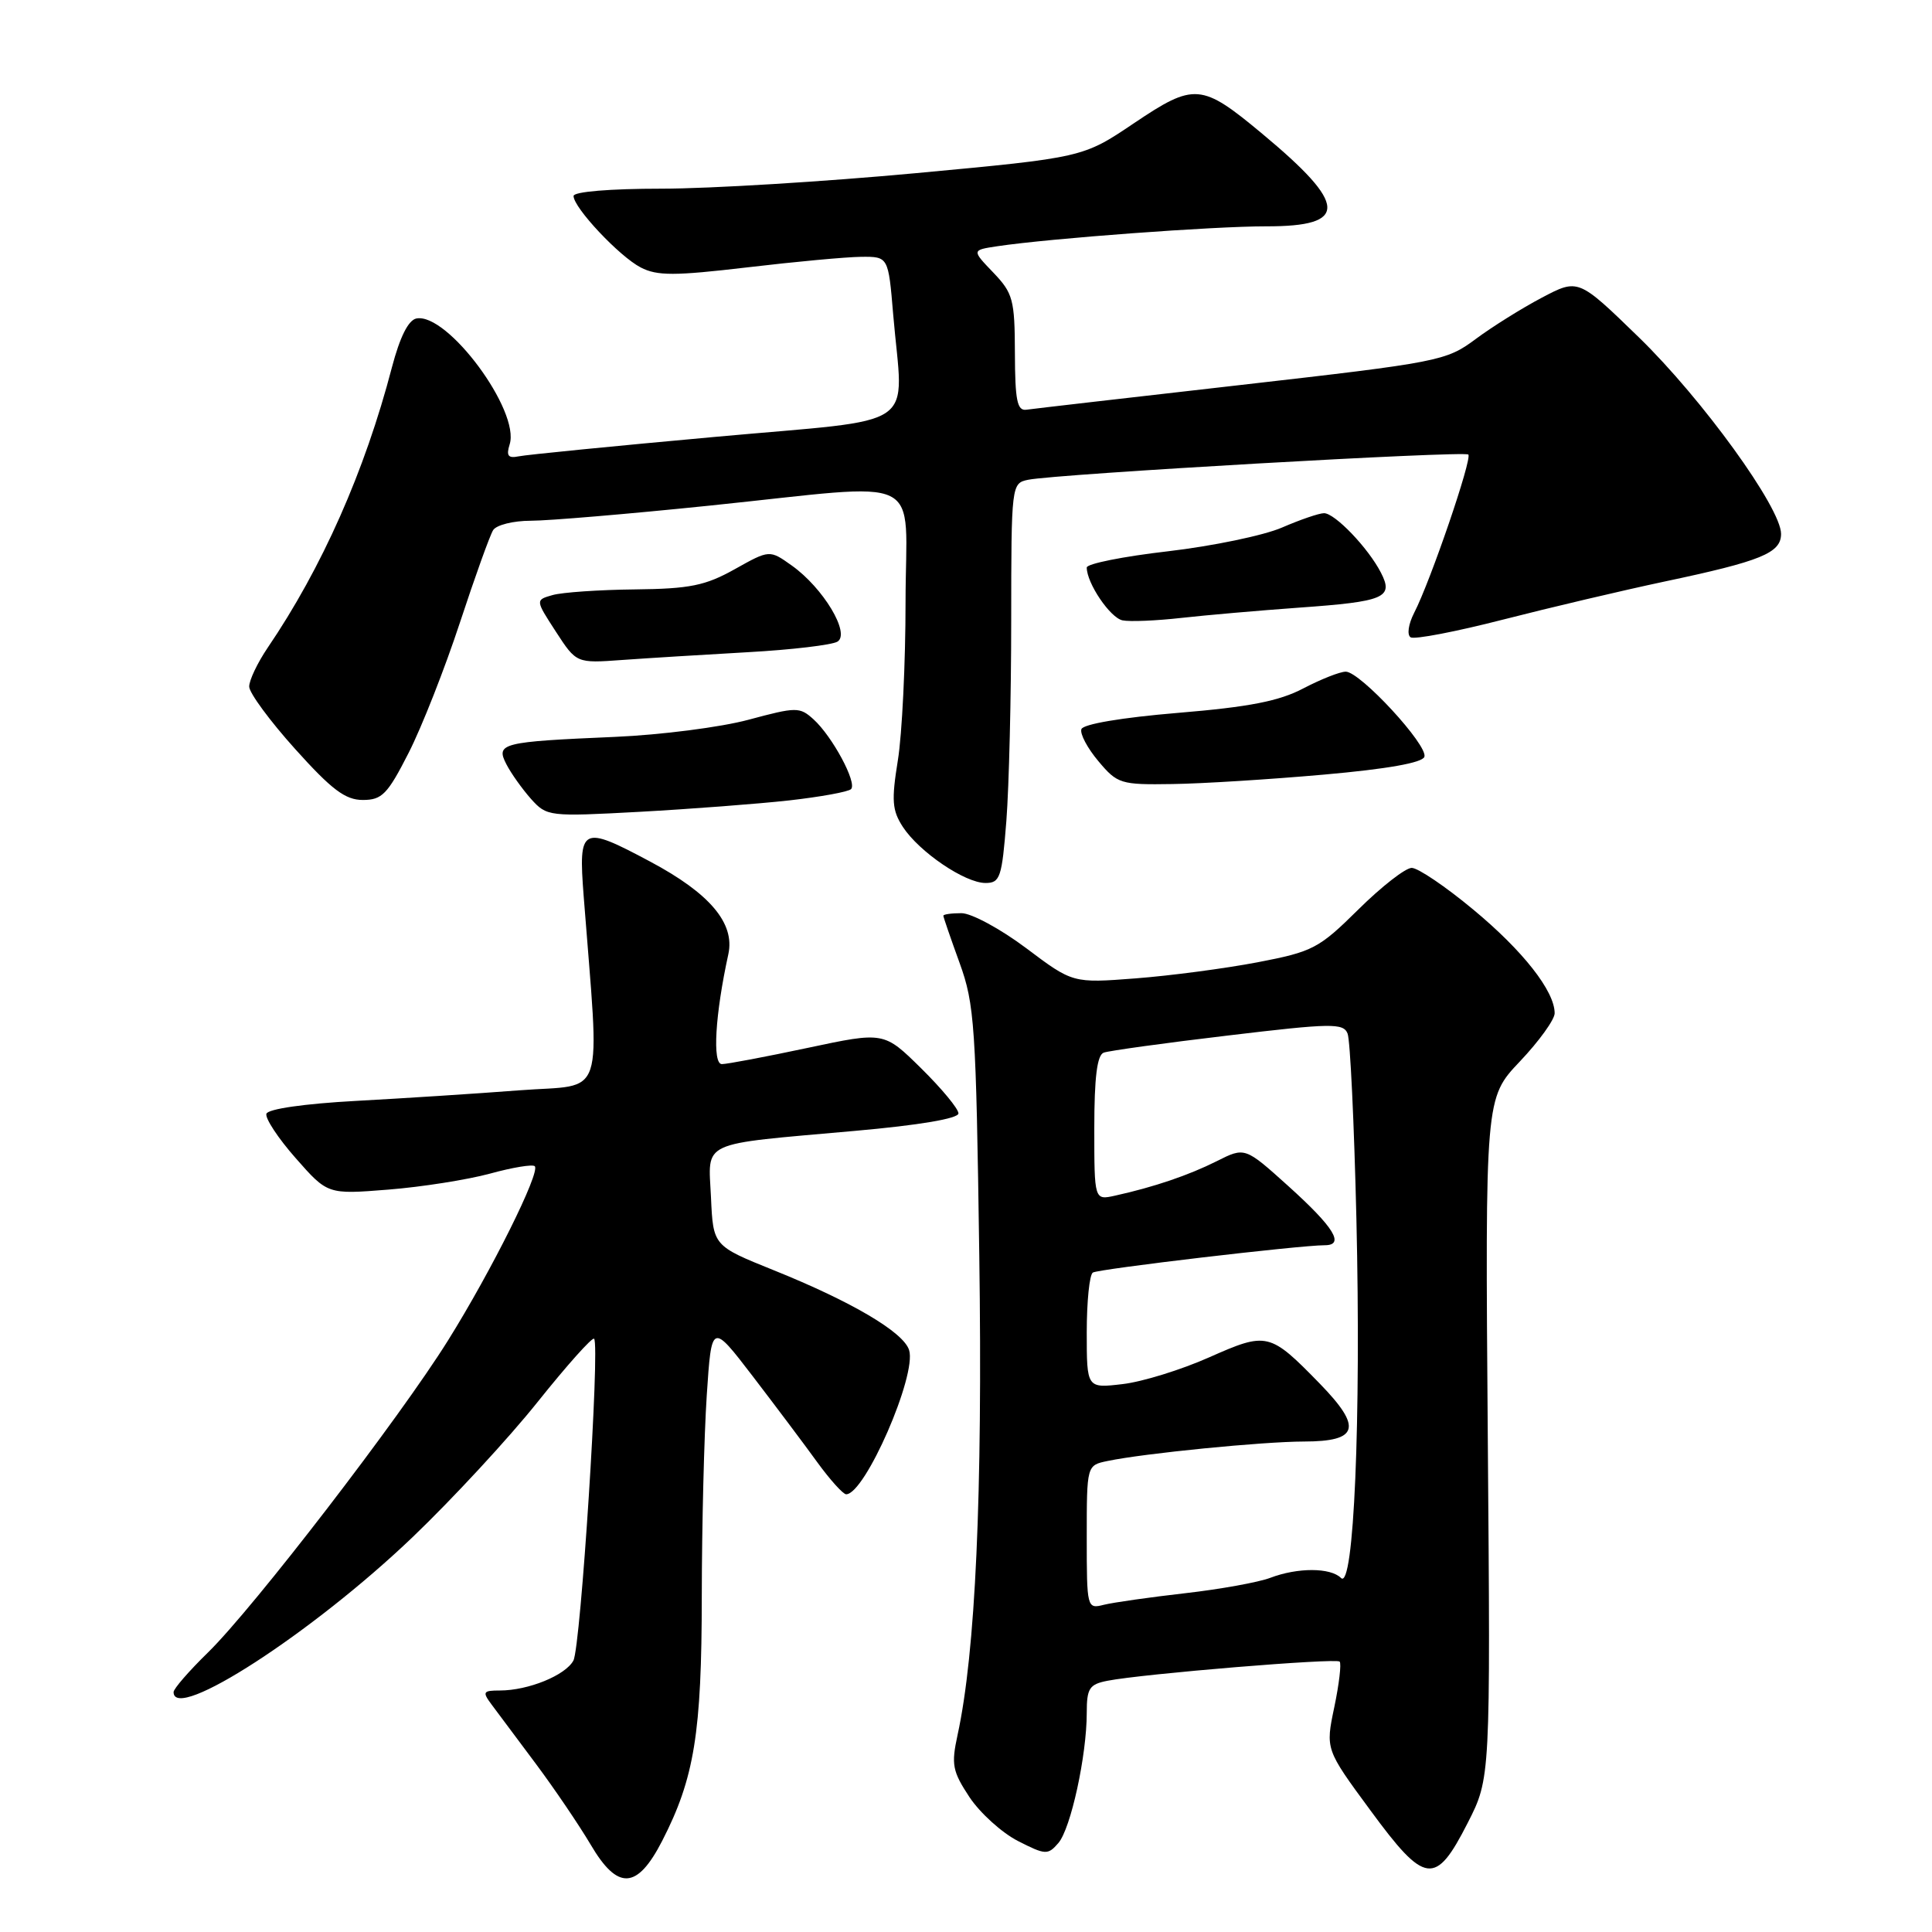 <?xml version="1.0" encoding="UTF-8" standalone="no"?>
<!DOCTYPE svg PUBLIC "-//W3C//DTD SVG 1.1//EN" "http://www.w3.org/Graphics/SVG/1.1/DTD/svg11.dtd" >
<svg xmlns="http://www.w3.org/2000/svg" xmlns:xlink="http://www.w3.org/1999/xlink" version="1.1" viewBox="0 0 256 256">
 <g >
 <path fill="currentColor"
d=" M 87.74 243.93 C 92.01 235.61 92.98 229.66 92.99 211.50 C 93.00 202.15 93.30 190.17 93.65 184.87 C 94.29 175.25 94.29 175.25 99.75 182.37 C 102.75 186.29 106.60 191.41 108.29 193.75 C 109.99 196.09 111.72 198.00 112.12 198.00 C 114.62 198.00 121.51 182.19 120.46 178.89 C 119.71 176.51 112.85 172.47 102.52 168.31 C 94.50 165.08 94.50 165.08 94.21 158.67 C 93.86 151.04 92.42 151.71 113.25 149.85 C 121.84 149.09 127.00 148.21 127.00 147.53 C 127.00 146.92 124.78 144.24 122.06 141.56 C 117.13 136.70 117.13 136.70 107.02 138.85 C 101.47 140.03 96.35 141.00 95.65 141.00 C 94.37 141.00 94.76 134.42 96.51 126.43 C 97.40 122.34 94.06 118.38 86.16 114.17 C 77.03 109.30 76.63 109.50 77.34 118.75 C 79.47 146.41 80.40 143.59 68.86 144.47 C 63.16 144.91 53.36 145.54 47.08 145.88 C 40.33 146.25 35.51 146.94 35.30 147.58 C 35.11 148.17 36.85 150.82 39.18 153.46 C 43.41 158.27 43.41 158.27 51.45 157.63 C 55.88 157.28 61.94 156.32 64.93 155.51 C 67.91 154.69 70.58 154.25 70.86 154.53 C 71.64 155.30 65.12 168.40 59.38 177.59 C 52.96 187.89 33.61 213.04 27.56 218.96 C 25.05 221.41 23.00 223.77 23.00 224.21 C 23.00 228.28 41.43 216.34 54.65 203.70 C 59.92 198.66 67.40 190.58 71.26 185.74 C 75.12 180.91 78.48 177.15 78.72 177.39 C 79.52 178.19 76.95 218.23 75.98 220.03 C 74.93 221.99 70.00 224.00 66.23 224.00 C 64.00 224.00 63.89 224.18 65.13 225.85 C 65.88 226.86 68.53 230.40 71.00 233.71 C 73.47 237.02 76.74 241.85 78.27 244.43 C 81.85 250.52 84.42 250.39 87.74 243.93 Z  M 194.47 241.56 C 197.50 235.62 197.50 235.62 197.14 190.56 C 196.79 145.50 196.79 145.50 201.39 140.65 C 203.93 137.97 206.00 135.10 206.00 134.26 C 206.00 131.33 201.81 125.99 195.21 120.52 C 191.56 117.48 187.89 115.00 187.06 115.00 C 186.23 115.00 183.05 117.48 179.99 120.51 C 174.75 125.69 173.97 126.10 166.62 127.51 C 162.32 128.33 155.06 129.29 150.48 129.64 C 142.15 130.28 142.15 130.28 135.98 125.64 C 132.58 123.09 128.72 121.00 127.40 121.00 C 126.08 121.00 125.00 121.15 125.00 121.34 C 125.00 121.53 125.97 124.34 127.15 127.59 C 129.14 133.07 129.33 135.91 129.76 166.35 C 130.21 198.10 129.26 218.98 126.88 229.90 C 126.03 233.82 126.20 234.70 128.46 238.13 C 129.86 240.23 132.75 242.85 134.88 243.94 C 138.53 245.80 138.85 245.82 140.24 244.21 C 141.89 242.29 144.00 232.61 144.00 226.96 C 144.00 223.71 144.34 223.18 146.75 222.71 C 151.43 221.79 177.01 219.68 177.51 220.17 C 177.76 220.43 177.44 223.15 176.80 226.21 C 175.63 231.79 175.63 231.79 181.57 239.86 C 188.84 249.76 190.20 249.94 194.47 241.56 Z  M 133.35 108.75 C 133.70 104.21 133.99 92.30 133.99 82.27 C 134.00 64.17 134.02 64.03 136.25 63.57 C 139.96 62.81 194.04 59.71 194.56 60.23 C 195.10 60.77 189.55 77.00 187.39 81.19 C 186.61 82.71 186.41 84.13 186.92 84.45 C 187.42 84.76 192.93 83.70 199.16 82.10 C 205.40 80.50 215.00 78.24 220.50 77.07 C 233.38 74.35 236.00 73.28 236.00 70.74 C 236.00 67.29 225.56 52.87 217.16 44.70 C 209.13 36.90 209.13 36.90 204.31 39.44 C 201.67 40.83 197.70 43.31 195.50 44.95 C 191.62 47.83 190.69 48.01 164.50 51.00 C 149.65 52.69 136.82 54.17 136.00 54.29 C 134.78 54.46 134.50 53.06 134.48 46.79 C 134.46 39.70 134.23 38.85 131.61 36.11 C 128.76 33.14 128.76 33.14 132.13 32.63 C 139.15 31.58 160.79 29.98 167.78 29.99 C 178.72 30.01 178.60 27.16 167.25 17.72 C 159.19 11.01 158.27 10.94 150.25 16.33 C 143.50 20.88 143.50 20.88 121.41 22.94 C 109.26 24.07 94.08 25.00 87.66 25.00 C 80.83 25.00 76.00 25.40 76.00 25.97 C 76.00 27.52 82.07 33.98 84.90 35.44 C 87.08 36.57 89.38 36.56 99.00 35.43 C 105.33 34.68 112.12 34.05 114.10 34.03 C 117.71 34.00 117.71 34.00 118.35 41.65 C 119.67 57.25 122.41 55.37 94.75 57.89 C 81.41 59.10 69.69 60.26 68.71 60.47 C 67.33 60.75 67.06 60.39 67.53 58.89 C 68.95 54.45 59.29 41.41 55.18 42.20 C 54.11 42.41 52.99 44.65 51.93 48.68 C 48.34 62.44 42.66 75.25 35.46 85.84 C 34.11 87.84 33.01 90.15 33.02 90.98 C 33.03 91.82 35.77 95.54 39.11 99.25 C 43.95 104.64 45.76 106.00 48.07 106.00 C 50.62 106.00 51.35 105.25 54.15 99.75 C 55.90 96.31 58.95 88.55 60.94 82.50 C 62.93 76.45 64.91 70.94 65.34 70.25 C 65.77 69.56 68.02 69.00 70.35 69.00 C 72.68 69.00 83.32 68.10 94.00 67.00 C 123.22 63.99 120.00 62.41 119.99 79.75 C 119.99 87.86 119.53 97.31 118.97 100.75 C 118.11 106.08 118.21 107.38 119.64 109.58 C 121.82 112.90 127.86 117.00 130.58 117.00 C 132.52 117.00 132.76 116.29 133.35 108.75 Z  M 104.56 106.06 C 108.72 105.59 112.42 104.92 112.77 104.56 C 113.60 103.73 110.28 97.56 107.79 95.31 C 105.96 93.66 105.54 93.66 99.18 95.37 C 95.51 96.36 87.55 97.38 81.50 97.64 C 66.44 98.29 65.66 98.48 67.10 101.27 C 67.73 102.50 69.21 104.56 70.37 105.87 C 72.46 108.19 72.74 108.22 84.75 107.57 C 91.48 107.20 100.40 106.52 104.56 106.06 Z  M 175.42 102.64 C 183.80 101.90 188.48 101.07 188.74 100.28 C 189.24 98.76 180.23 89.00 178.32 89.00 C 177.55 89.00 175.03 90.00 172.71 91.21 C 169.51 92.90 165.52 93.68 156.08 94.46 C 148.64 95.08 143.51 95.95 143.29 96.62 C 143.08 97.24 144.10 99.15 145.55 100.87 C 148.06 103.86 148.49 104.00 155.34 103.89 C 159.28 103.84 168.31 103.27 175.42 102.64 Z  M 99.08 86.42 C 104.90 86.10 110.25 85.46 110.97 85.02 C 112.71 83.94 109.08 77.90 104.92 74.94 C 101.97 72.84 101.97 72.84 97.36 75.42 C 93.46 77.60 91.42 78.02 84.12 78.10 C 79.38 78.15 74.47 78.49 73.22 78.85 C 70.93 79.50 70.93 79.50 73.65 83.69 C 76.38 87.89 76.38 87.89 82.44 87.45 C 85.77 87.21 93.26 86.75 99.08 86.42 Z  M 172.07 80.52 C 183.50 79.71 184.69 79.20 182.98 75.88 C 181.30 72.61 176.88 68.00 175.44 68.00 C 174.79 68.00 172.28 68.86 169.88 69.90 C 167.47 70.95 160.66 72.36 154.75 73.05 C 148.84 73.73 144.00 74.70 144.00 75.20 C 144.00 77.28 147.11 81.87 148.74 82.20 C 149.71 82.40 153.20 82.25 156.50 81.88 C 159.80 81.51 166.81 80.90 172.07 80.52 Z  M 144.00 203.69 C 144.00 194.16 144.00 194.16 146.75 193.59 C 151.62 192.57 167.34 191.02 172.78 191.01 C 180.04 191.00 180.54 189.16 174.89 183.35 C 168.24 176.53 167.90 176.45 160.21 179.86 C 156.52 181.50 151.36 183.10 148.75 183.40 C 144.00 183.96 144.00 183.96 144.00 176.54 C 144.00 172.46 144.36 168.89 144.81 168.62 C 145.58 168.14 172.23 165.00 175.53 165.00 C 178.23 165.00 176.78 162.64 170.73 157.18 C 164.96 151.98 164.96 151.98 161.23 153.86 C 157.50 155.73 152.91 157.29 147.75 158.43 C 145.00 159.04 145.00 159.04 145.00 149.49 C 145.00 142.76 145.37 139.80 146.25 139.48 C 146.94 139.23 154.35 138.20 162.72 137.21 C 176.42 135.57 178.00 135.55 178.56 136.95 C 178.91 137.80 179.43 148.85 179.73 161.50 C 180.36 188.11 179.39 210.79 177.69 209.09 C 176.30 207.70 171.94 207.69 168.32 209.07 C 166.77 209.66 161.69 210.58 157.03 211.11 C 152.38 211.64 147.54 212.33 146.28 212.64 C 144.03 213.21 144.00 213.11 144.00 203.69 Z "/>
</g>
</svg>